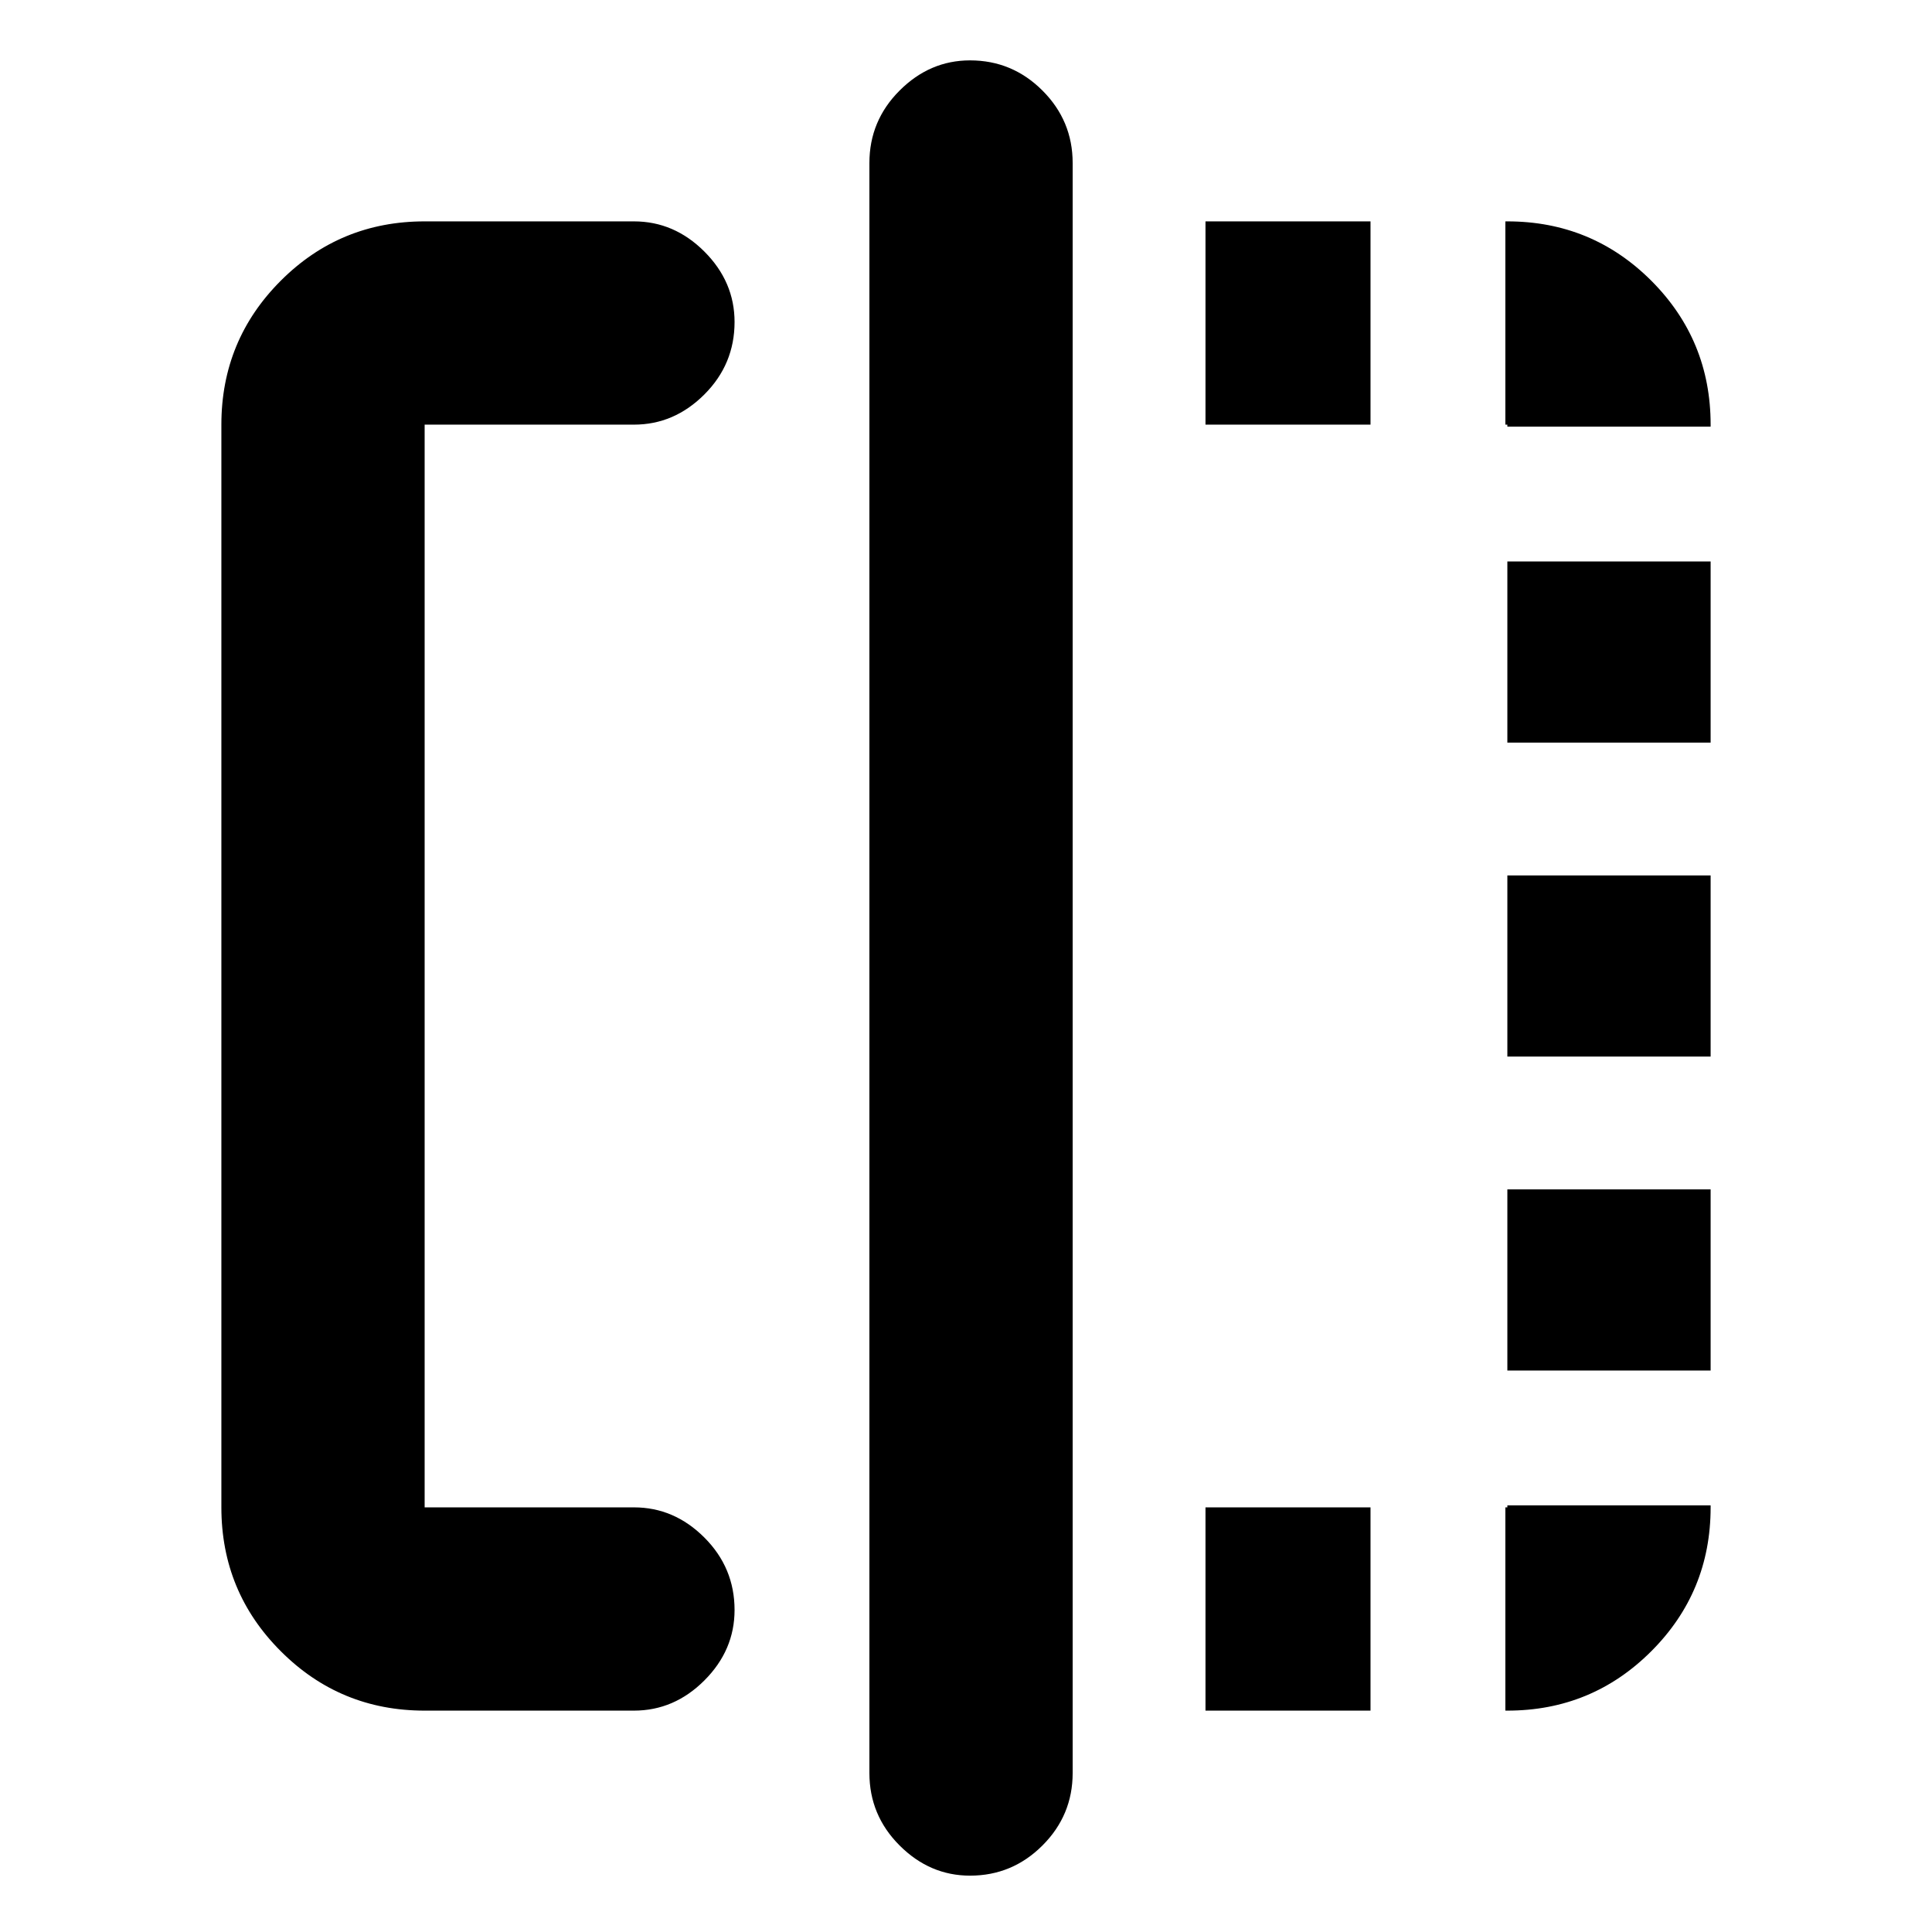 <svg xmlns="http://www.w3.org/2000/svg" height="24" width="24"><path d="M5.275 21.25Q4.225 21.25 3.488 20.512Q2.75 19.775 2.75 18.725V5.275Q2.75 4.225 3.488 3.487Q4.225 2.75 5.275 2.75H7.875Q8.375 2.75 8.75 3.125Q9.125 3.5 9.125 4Q9.125 4.525 8.75 4.9Q8.375 5.275 7.875 5.275H5.275Q5.275 5.275 5.275 5.275Q5.275 5.275 5.275 5.275V18.725Q5.275 18.725 5.275 18.725Q5.275 18.725 5.275 18.725H7.875Q8.375 18.725 8.75 19.1Q9.125 19.475 9.125 20Q9.125 20.5 8.75 20.875Q8.375 21.25 7.875 21.25ZM12.05 23.3Q11.55 23.3 11.175 22.925Q10.8 22.55 10.8 22.025V2.025Q10.8 1.5 11.175 1.125Q11.55 0.75 12.05 0.75Q12.575 0.75 12.95 1.125Q13.325 1.5 13.325 2.025V22.025Q13.325 22.55 12.95 22.925Q12.575 23.3 12.05 23.3ZM18.725 5.275H18.7V2.75H18.725Q19.775 2.75 20.513 3.487Q21.25 4.225 21.25 5.275V5.3H18.725ZM18.725 13.125V10.875H21.25V13.125ZM18.725 21.25H18.7V18.725H18.725V18.7H21.25V18.725Q21.25 19.775 20.513 20.512Q19.775 21.25 18.725 21.25ZM18.725 9.225V6.975H21.25V9.225ZM18.725 17.025V14.775H21.25V17.025ZM14.975 21.25V18.725H17.025V21.25ZM14.975 5.275V2.75H17.025V5.275Z"/></svg>